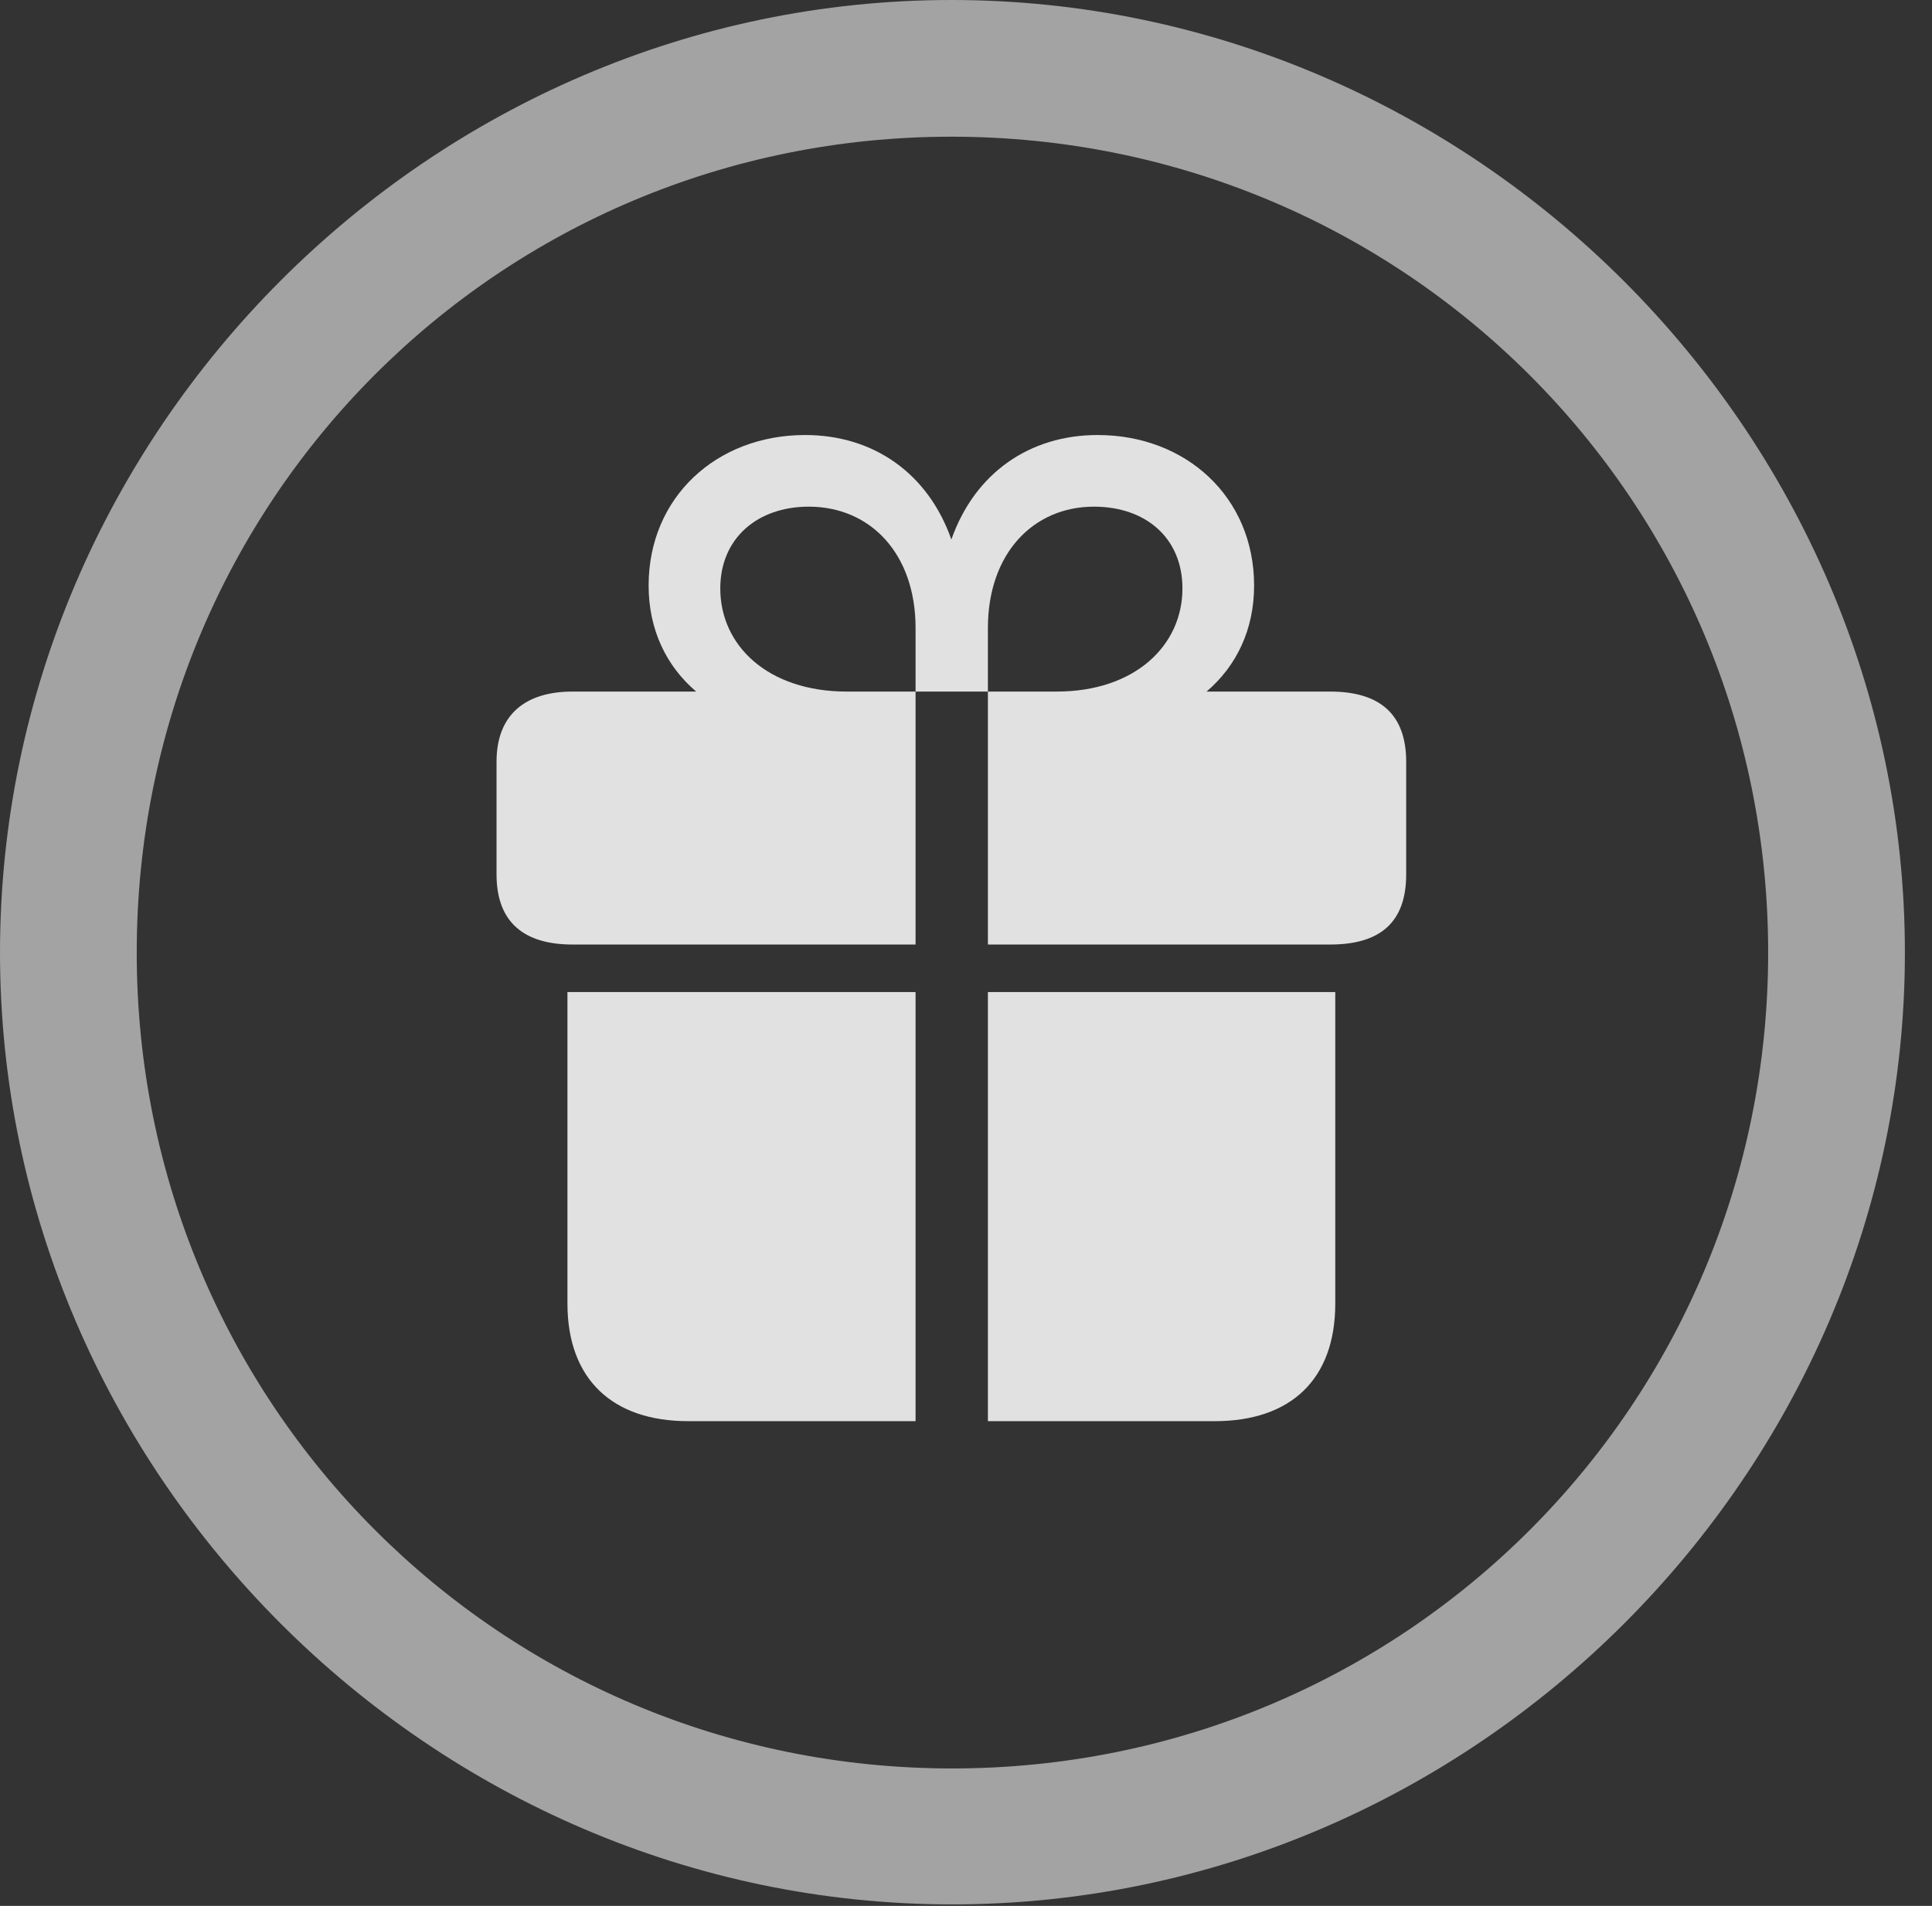 <?xml version="1.0" encoding="UTF-8"?>
<!--Generator: Apple Native CoreSVG 232.5-->
<!DOCTYPE svg
PUBLIC "-//W3C//DTD SVG 1.1//EN"
       "http://www.w3.org/Graphics/SVG/1.1/DTD/svg11.dtd">
<svg version="1.1" xmlns="http://www.w3.org/2000/svg" xmlns:xlink="http://www.w3.org/1999/xlink" width="25.801" height="25.459">
 <rect width="100%" height="100%" fill="#333333" stroke="none"/>
 <g>
  <rect height="25.459" opacity="0" width="25.801" x="0" y="0"/>
  <path d="M12.715 25.439C19.678 25.439 25.439 19.678 25.439 12.725C25.439 5.762 19.668 0 12.705 0C5.752 0 0 5.762 0 12.725C0 19.678 5.762 25.439 12.715 25.439ZM12.715 23.623C6.68 23.623 1.826 18.76 1.826 12.725C1.826 6.68 6.67 1.826 12.705 1.826C18.75 1.826 23.613 6.68 23.613 12.725C23.613 18.76 18.76 23.623 12.715 23.623Z" fill="#ffffff" fill-opacity="0.55"/>
  <path d="M7.578 17.412C7.578 18.428 8.184 18.984 9.189 18.984L12.227 18.984L12.227 13.252L7.578 13.252ZM13.193 18.984L16.221 18.984C17.236 18.984 17.832 18.428 17.832 17.412L17.832 13.252L13.193 13.252ZM6.631 11.68C6.631 12.324 7.002 12.617 7.646 12.617L12.227 12.617L12.227 9.238L11.309 9.238C10.254 9.238 9.619 8.623 9.619 7.861C9.619 7.188 10.117 6.768 10.801 6.768C11.621 6.768 12.227 7.393 12.227 8.389L12.227 9.238L13.193 9.238L13.193 8.389C13.193 7.393 13.799 6.768 14.609 6.768C15.303 6.768 15.791 7.188 15.791 7.861C15.791 8.623 15.156 9.238 14.111 9.238L13.193 9.238L13.193 12.617L17.764 12.617C18.428 12.617 18.779 12.324 18.779 11.68L18.779 10.176C18.779 9.541 18.428 9.238 17.764 9.238L16.113 9.238C16.514 8.896 16.748 8.408 16.748 7.822C16.748 6.641 15.84 5.811 14.658 5.811C13.75 5.811 13.018 6.318 12.705 7.207C12.393 6.318 11.66 5.811 10.752 5.811C9.57 5.811 8.662 6.641 8.662 7.822C8.662 8.408 8.896 8.896 9.297 9.238L7.646 9.238C7.021 9.238 6.631 9.541 6.631 10.176Z" fill="#ffffff" fill-opacity="0.85"/>
 </g>
</svg>
